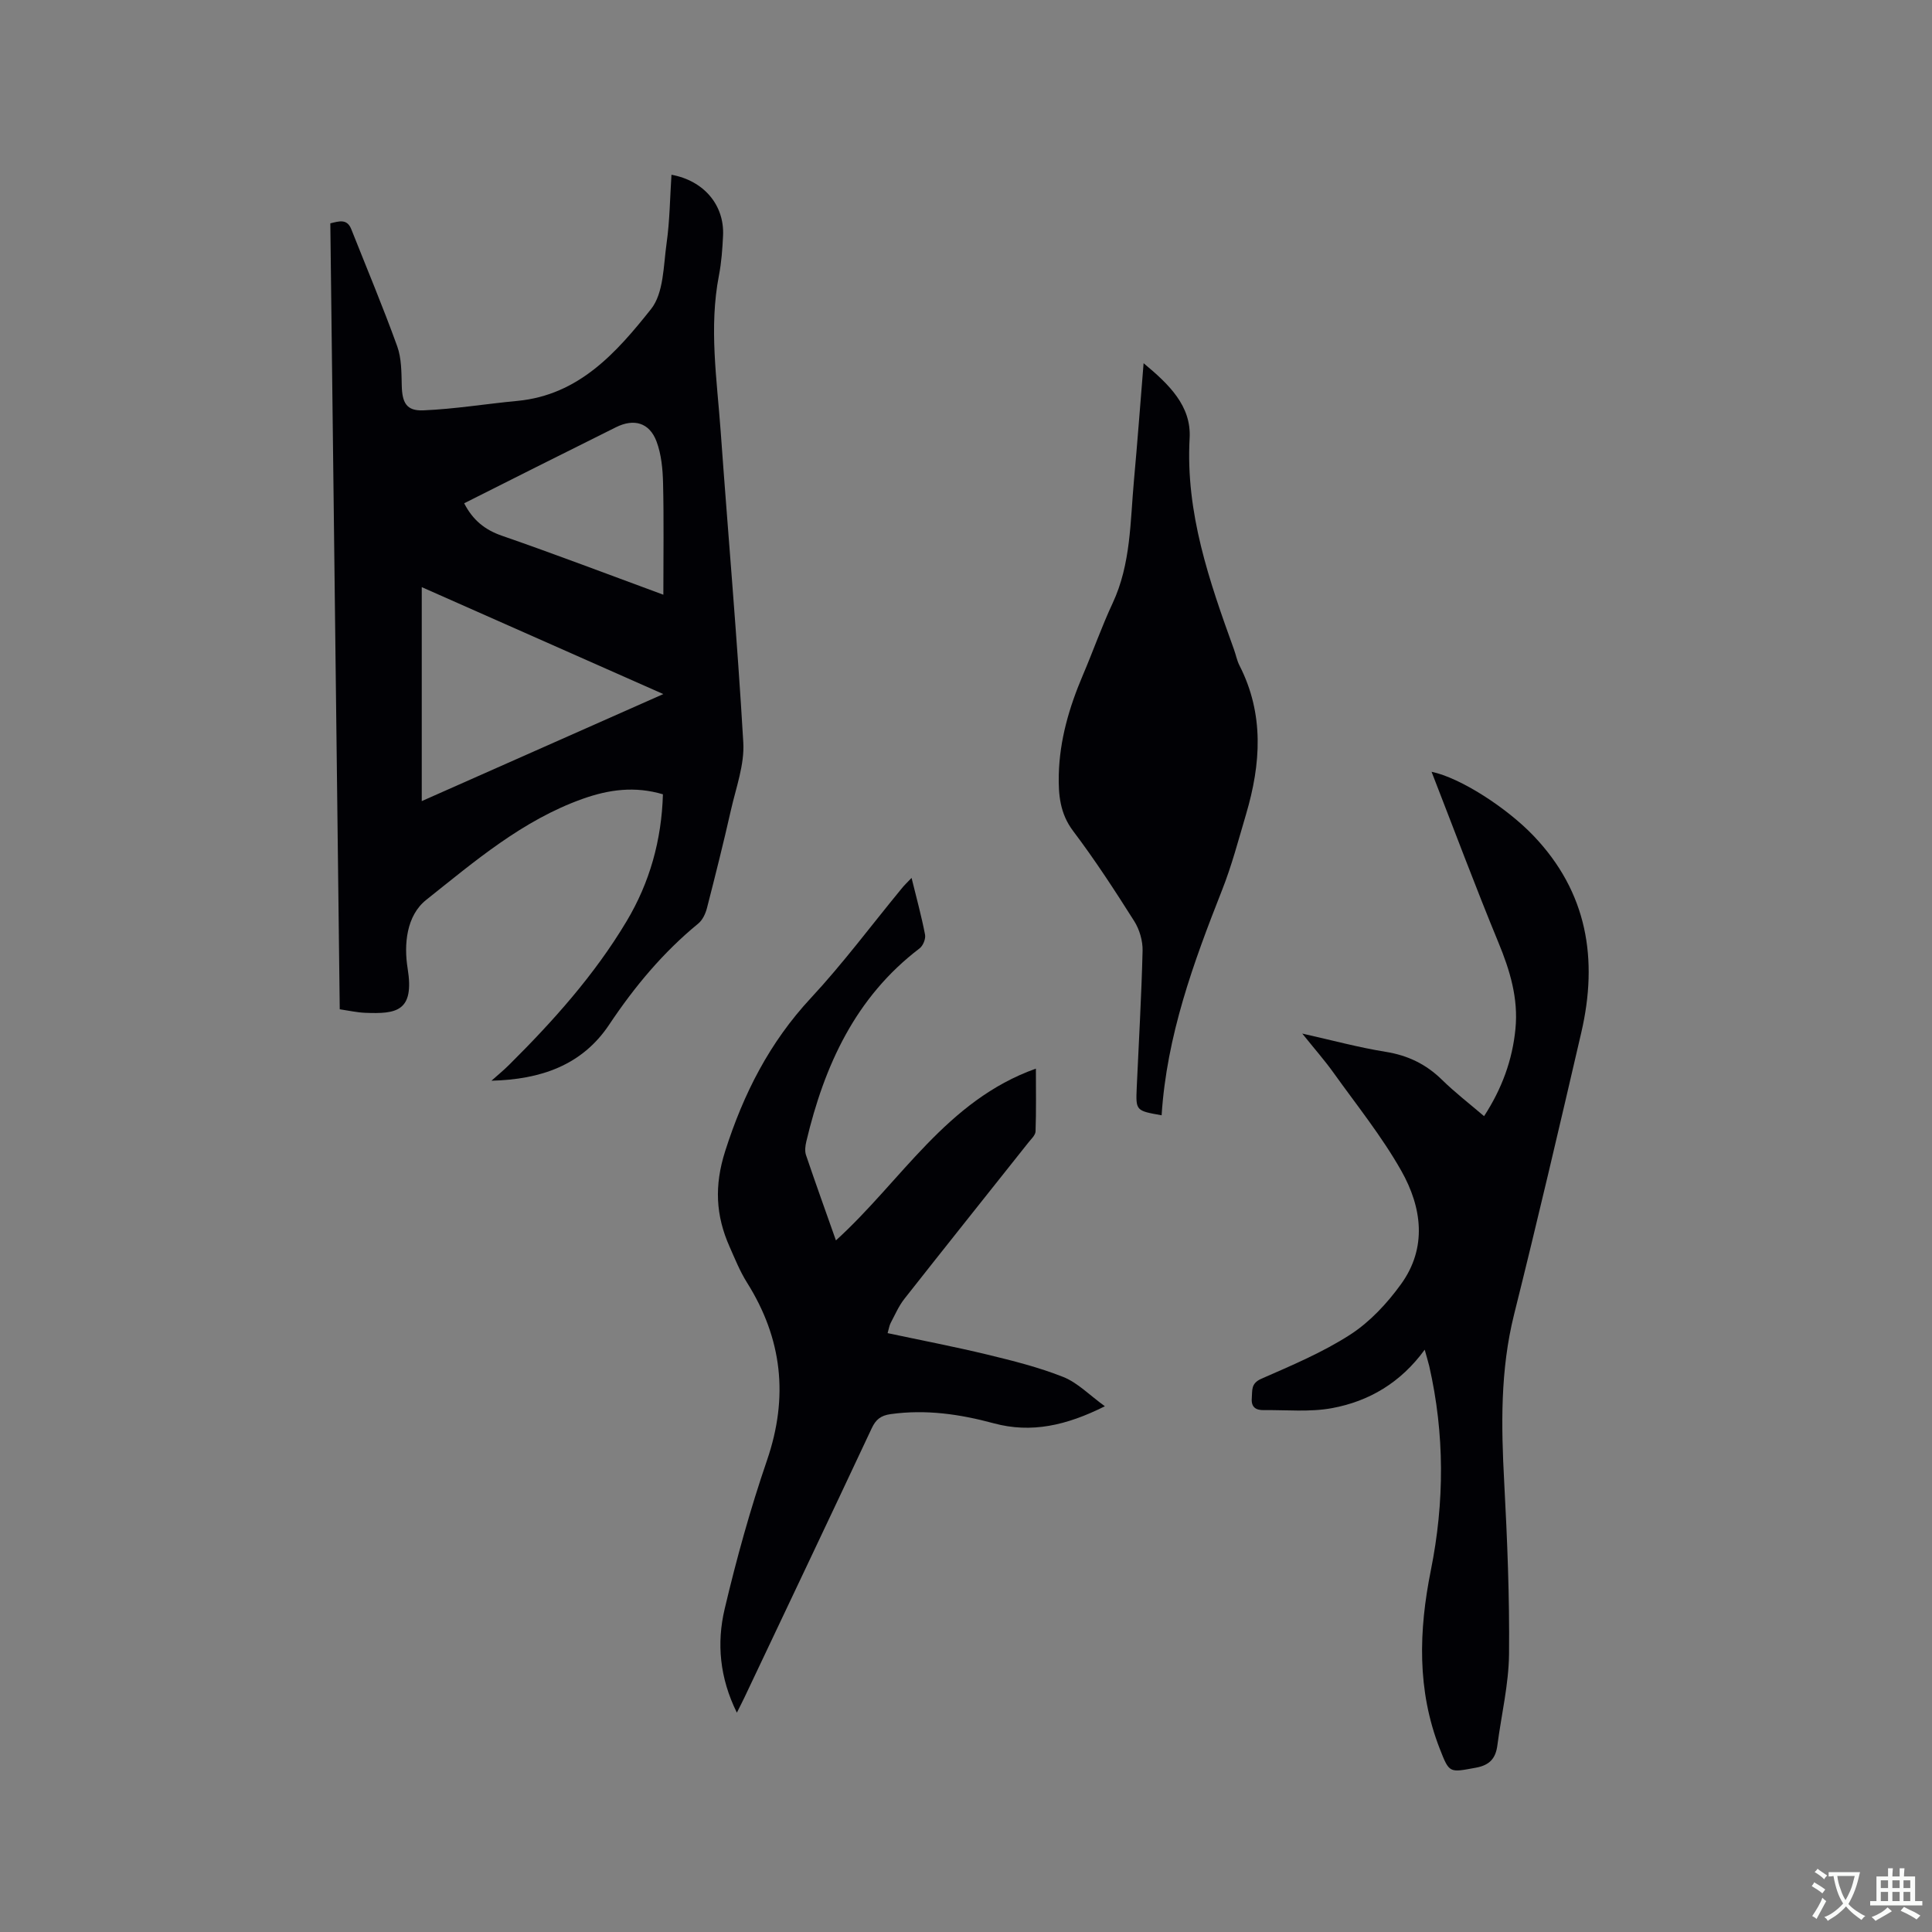 <svg enable-background="new 0 0 400 400" viewBox="0 0 400 400" xmlns="http://www.w3.org/2000/svg"><rect x="0" y="0" width="400" height="400" fill="#808080" stroke="none"/><g fill="#010105"><path d="m137.25 164.45c-5.8-1.72-11.16-1-16.61.94-12.47 4.44-22.34 12.92-32.41 20.93-4.09 3.26-4.64 9.21-3.83 14.21 1.44 8.91-2.35 9.42-8.82 9.16-1.68-.07-3.34-.45-5.24-.73-.65-54.28-1.3-108.42-1.95-162.72 1.86-.45 3.47-1 4.35 1.24 3.19 8.05 6.55 16.05 9.49 24.19.91 2.51.88 5.41.95 8.15.08 3.53.95 5.29 4.45 5.14 6.52-.27 13-1.35 19.5-1.96 12.74-1.21 20.53-10.04 27.66-19.01 2.64-3.32 2.56-8.97 3.22-13.63.66-4.67.7-9.44 1.01-14.18 6.71 1.22 10.99 6.29 10.68 12.62-.13 2.75-.33 5.52-.85 8.22-2.1 10.81-.41 21.56.36 32.31 1.54 21.46 3.43 42.9 4.68 64.38.27 4.59-1.5 9.34-2.55 13.97-1.54 6.81-3.24 13.59-4.98 20.36-.3 1.15-.91 2.45-1.79 3.17-7.29 5.97-13.22 13.1-18.43 20.91-5.65 8.49-14.27 11.38-24.39 11.63 1.23-1.1 2.51-2.14 3.67-3.3 9.12-9.06 17.68-18.62 24.3-29.7 4.8-8.02 7.26-16.82 7.53-26.3zm-49.93 1.41c16.62-7.36 32.98-14.61 50.01-22.16-17-7.53-33.36-14.77-50.01-22.14zm50.02-42.73c0-8.13.12-15.61-.06-23.09-.07-2.91-.35-5.98-1.36-8.66-1.48-3.91-4.7-4.77-8.4-2.92-5.49 2.74-10.98 5.48-16.46 8.22-4.99 2.5-9.97 5.01-14.96 7.52 1.79 3.47 4.26 5.49 7.82 6.72 10.97 3.8 21.82 7.94 33.42 12.21z"/><path d="m294.97 279.44c-4.97 6.83-11.52 10.68-19.19 12.1-4.59.85-9.43.35-14.16.41-1.6.02-2.61-.6-2.45-2.47.14-1.63-.24-3.05 1.99-4.03 6.27-2.75 12.67-5.44 18.39-9.13 4.07-2.63 7.64-6.47 10.51-10.44 5.48-7.57 4.32-15.93.08-23.45-4.03-7.14-9.25-13.62-14.04-20.32-1.84-2.57-3.94-4.95-6.48-8.12 6.28 1.41 11.73 2.89 17.28 3.78 4.59.74 8.36 2.56 11.66 5.8 2.64 2.59 5.59 4.86 8.7 7.52 3.68-5.66 5.87-11.59 6.5-18.1.61-6.3-1.14-12.08-3.53-17.86-4.75-11.52-9.11-23.19-13.84-35.34 5.97 1.23 15.6 7.48 21.11 13.25 11.15 11.67 13.41 25.55 9.89 40.73-4.52 19.49-9.07 38.98-13.92 58.39-2.87 11.5-2.67 23.04-2.04 34.71.63 11.85 1.12 23.73 1 35.59-.07 6.3-1.59 12.57-2.41 18.86-.35 2.71-1.56 4.14-4.49 4.67-5.45.99-5.44 1.22-7.45-3.95-4.73-12.1-4.34-24.46-1.84-36.92 2.84-14.12 2.87-28.21-.33-42.28-.24-.97-.54-1.94-.94-3.4z"/><path d="m188.73 181.76c1.03 4.2 2.06 7.94 2.79 11.74.17.87-.41 2.3-1.12 2.84-13.31 10.13-19.73 24.27-23.46 39.99-.21.9-.35 1.97-.07 2.8 1.96 5.8 4.04 11.56 6.2 17.68 13.54-12.28 22.88-28.98 41.4-35.56 0 4.44.08 8.73-.07 13-.03.79-.92 1.58-1.49 2.31-8.56 10.79-17.16 21.54-25.68 32.37-1.16 1.48-1.93 3.28-2.82 4.96-.28.53-.36 1.16-.64 2.12 6.99 1.49 13.83 2.8 20.59 4.43 5.33 1.29 10.7 2.63 15.78 4.65 2.98 1.19 5.41 3.74 8.61 6.06-7.96 3.99-15.23 5.63-23 3.53-7.02-1.9-14.07-2.92-21.36-1.9-2.05.29-3.07 1.12-3.92 2.95-8.72 18.59-17.54 37.13-26.33 55.69-.44.92-.91 1.83-1.58 3.17-3.57-7.21-4.2-14.4-2.53-21.46 2.45-10.39 5.32-20.73 8.78-30.82 4.48-13.09 3.15-25.16-4.16-36.78-1.45-2.31-2.49-4.9-3.6-7.41-2.87-6.47-3.19-12.63-.91-19.79 3.81-11.94 9.19-22.51 17.76-31.72 6.63-7.13 12.47-14.99 18.67-22.52.55-.71 1.22-1.35 2.16-2.33z"/><path d="m240.5 230.91c-5.35-.95-5.36-.95-5.15-5.78.42-9.43.98-18.85 1.21-28.28.05-2.04-.63-4.39-1.72-6.12-4.02-6.36-8.13-12.68-12.66-18.68-2.74-3.63-3.06-7.52-2.97-11.65.17-7.2 2.16-13.97 4.96-20.56 2.12-4.96 3.91-10.08 6.19-14.96 3.8-8.13 3.63-16.89 4.42-25.5.72-7.87 1.3-15.75 1.99-24.18 5.27 4.38 9.9 8.83 9.53 15.51-.86 15.48 4.07 29.6 9.18 43.75.4 1.1.61 2.28 1.13 3.3 5.16 10.08 4.45 20.41 1.37 30.83-1.56 5.27-2.96 10.63-4.98 15.73-5.91 15-11.44 30.08-12.5 46.59z"/></g><path d="m377.9 391.2c-.2.3-.4.5-.6.8-.7-.6-1.4-1-2.2-1.5.2-.3.4-.5.5-.8.6.4 1.4.8 2.3 1.5zm-1.8 6.1c-.2-.2-.5-.4-.9-.6.4-.6.8-1.2 1.2-1.9s.7-1.3.9-1.9c.3.3.5.5.8.7-.7 1.3-1.4 2.6-2 3.7zm2.2-9c-.3.3-.5.5-.6.8-.6-.6-1.3-1.1-2-1.5.3-.3.5-.5.6-.7.6.5 1.3.9 2 1.4zm.3.2v-.9h2 4.5c-.3 1.3-.6 2.5-1 3.6s-.9 2.1-1.4 3c.4.5 1 1 1.6 1.4s1.2.8 1.9 1.1c-.3.2-.5.4-.8.8-.4-.3-1-.7-1.6-1.2s-1.2-1.1-1.6-1.6c-.5.6-1.1 1.1-1.7 1.6s-1.4.9-2.1 1.4c-.1-.3-.3-.5-.7-.8.6-.2 1.2-.5 1.9-1s1.4-1.1 2-1.8c-.5-.8-.9-1.6-1.2-2.5s-.6-2-.8-3.2c-.4.1-.7.1-1 .1zm2.5 2.7c.3 1 .7 1.7 1 2.2.3-.5.6-1.1 1-2s.6-1.9.9-3h-3.2-.4c.1.9.3 1.8.7 2.8z" fill="#fafbfa"/><path d="m396.5 388.5v1.5 3.6h1.5v.9c-.4 0-1 0-1.7 0h-7.9c-.5 0-.9 0-1.2 0v-.9h1.3v-3.5c0-.7 0-1.2 0-1.6h2.4c0-.8 0-1.4 0-1.7h1c0 .3-.1.8-.1 1.7h1.5c0-.8 0-1.4 0-1.7h1c0 .3-.1.9-.1 1.7zm-8.2 9.2c-.2-.3-.5-.5-.8-.8.8-.3 1.4-.6 1.9-.9s1-.7 1.4-1.1c.3.3.6.5.9.8-1.6 1-2.8 1.6-3.4 2zm2.6-6.8v-1.6h-1.5v1.6zm0 2.7v-1.9h-1.5v1.9zm2.4-2.7v-1.6h-1.5v1.6zm0 2.7v-1.9h-1.5v1.9zm.2 2 .7-.8c.4.2.9.5 1.6.8s1.3.7 1.8 1c-.3.3-.5.5-.8.8-.4-.3-1.5-1-3.3-1.8zm2-4.7v-1.6h-1.4v1.6zm0 2.7v-1.9h-1.4v1.9z" fill="#fafbfa"/></svg>